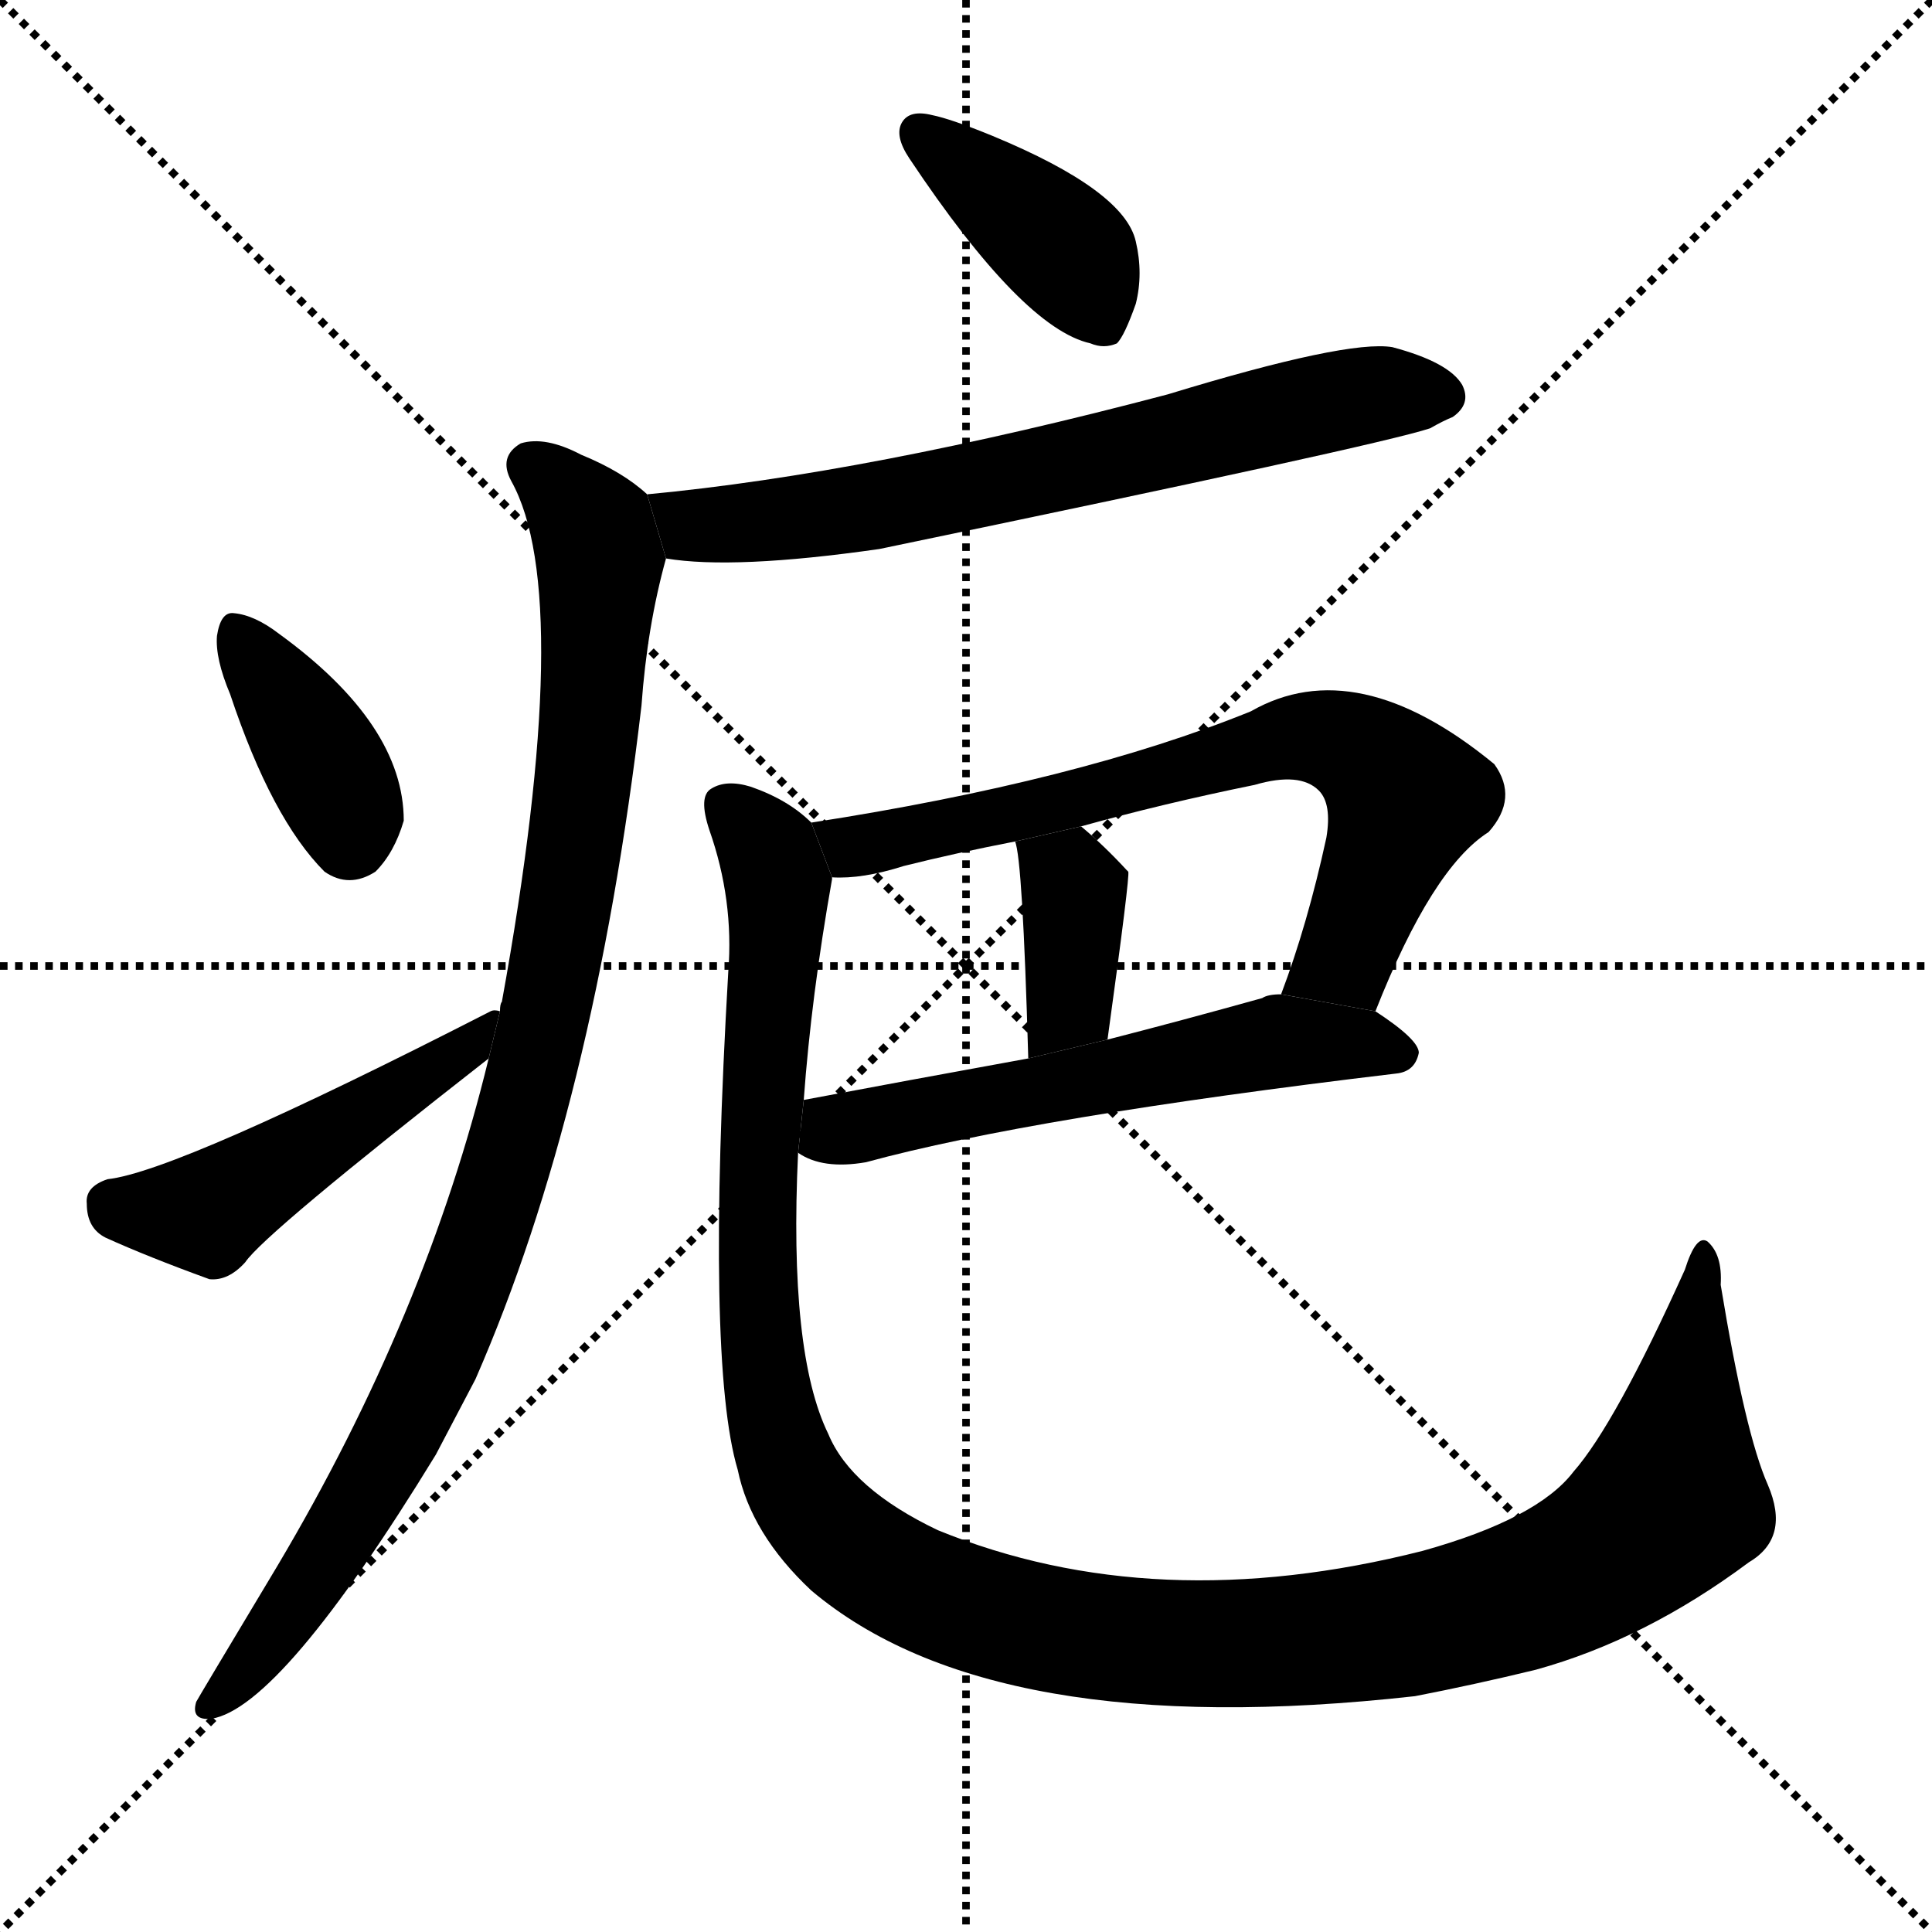 <svg version="1.1" viewBox="0 0 1024 1024" xmlns="http://www.w3.org/2000/svg">
  <g stroke="black" stroke-dasharray="1,1" stroke-width="1" transform="scale(4, 4)">
    <line x1="0" y1="0" x2="256" y2="256"></line>
    <line x1="256" y1="0" x2="0" y2="256"></line>
    <line x1="128" y1="0" x2="128" y2="256"></line>
    <line x1="0" y1="128" x2="256" y2="128"></line>
  </g>
  <g transform="scale(1, -1) translate(0, -900)">
    <style type="text/css">
      
        @keyframes keyframes0 {
          from {
            stroke: blue;
            stroke-dashoffset: 401;
            stroke-width: 128;
          }
          57% {
            animation-timing-function: step-end;
            stroke: blue;
            stroke-dashoffset: 0;
            stroke-width: 128;
          }
          to {
            stroke: black;
            stroke-width: 1024;
          }
        }
        #make-me-a-hanzi-animation-0 {
          animation: keyframes0 0.576s both;
          animation-delay: 0s;
          animation-timing-function: linear;
        }
      
        @keyframes keyframes1 {
          from {
            stroke: blue;
            stroke-dashoffset: 681;
            stroke-width: 128;
          }
          69% {
            animation-timing-function: step-end;
            stroke: blue;
            stroke-dashoffset: 0;
            stroke-width: 128;
          }
          to {
            stroke: black;
            stroke-width: 1024;
          }
        }
        #make-me-a-hanzi-animation-1 {
          animation: keyframes1 0.804s both;
          animation-delay: 0.576s;
          animation-timing-function: linear;
        }
      
        @keyframes keyframes2 {
          from {
            stroke: blue;
            stroke-dashoffset: 975;
            stroke-width: 128;
          }
          76% {
            animation-timing-function: step-end;
            stroke: blue;
            stroke-dashoffset: 0;
            stroke-width: 128;
          }
          to {
            stroke: black;
            stroke-width: 1024;
          }
        }
        #make-me-a-hanzi-animation-2 {
          animation: keyframes2 1.043s both;
          animation-delay: 1.381s;
          animation-timing-function: linear;
        }
      
        @keyframes keyframes3 {
          from {
            stroke: blue;
            stroke-dashoffset: 379;
            stroke-width: 128;
          }
          55% {
            animation-timing-function: step-end;
            stroke: blue;
            stroke-dashoffset: 0;
            stroke-width: 128;
          }
          to {
            stroke: black;
            stroke-width: 1024;
          }
        }
        #make-me-a-hanzi-animation-3 {
          animation: keyframes3 0.558s both;
          animation-delay: 2.424s;
          animation-timing-function: linear;
        }
      
        @keyframes keyframes4 {
          from {
            stroke: blue;
            stroke-dashoffset: 499;
            stroke-width: 128;
          }
          62% {
            animation-timing-function: step-end;
            stroke: blue;
            stroke-dashoffset: 0;
            stroke-width: 128;
          }
          to {
            stroke: black;
            stroke-width: 1024;
          }
        }
        #make-me-a-hanzi-animation-4 {
          animation: keyframes4 0.656s both;
          animation-delay: 2.982s;
          animation-timing-function: linear;
        }
      
        @keyframes keyframes5 {
          from {
            stroke: blue;
            stroke-dashoffset: 704;
            stroke-width: 128;
          }
          70% {
            animation-timing-function: step-end;
            stroke: blue;
            stroke-dashoffset: 0;
            stroke-width: 128;
          }
          to {
            stroke: black;
            stroke-width: 1024;
          }
        }
        #make-me-a-hanzi-animation-5 {
          animation: keyframes5 0.823s both;
          animation-delay: 3.639s;
          animation-timing-function: linear;
        }
      
        @keyframes keyframes6 {
          from {
            stroke: blue;
            stroke-dashoffset: 377;
            stroke-width: 128;
          }
          55% {
            animation-timing-function: step-end;
            stroke: blue;
            stroke-dashoffset: 0;
            stroke-width: 128;
          }
          to {
            stroke: black;
            stroke-width: 1024;
          }
        }
        #make-me-a-hanzi-animation-6 {
          animation: keyframes6 0.557s both;
          animation-delay: 4.461s;
          animation-timing-function: linear;
        }
      
        @keyframes keyframes7 {
          from {
            stroke: blue;
            stroke-dashoffset: 572;
            stroke-width: 128;
          }
          65% {
            animation-timing-function: step-end;
            stroke: blue;
            stroke-dashoffset: 0;
            stroke-width: 128;
          }
          to {
            stroke: black;
            stroke-width: 1024;
          }
        }
        #make-me-a-hanzi-animation-7 {
          animation: keyframes7 0.715s both;
          animation-delay: 5.018s;
          animation-timing-function: linear;
        }
      
        @keyframes keyframes8 {
          from {
            stroke: blue;
            stroke-dashoffset: 1267;
            stroke-width: 128;
          }
          80% {
            animation-timing-function: step-end;
            stroke: blue;
            stroke-dashoffset: 0;
            stroke-width: 128;
          }
          to {
            stroke: black;
            stroke-width: 1024;
          }
        }
        #make-me-a-hanzi-animation-8 {
          animation: keyframes8 1.281s both;
          animation-delay: 5.734s;
          animation-timing-function: linear;
        }
      
    </style>
    
      <path d="M 494 839 Q 482 842 478 835 Q 474 828 482 816 Q 542 726 578 718 Q 585 715 592 718 Q 596 722 602 739 Q 606 755 602 772 Q 596 799 526 828 Q 504 837 494 839 Z" fill="black"></path>
    
      <path d="M 353 604 Q 389 598 466 609 Q 731 664 758 673 Q 765 677 770 679 Q 780 686 775 696 Q 768 708 738 716 Q 714 720 619 691 Q 460 649 343 638 L 353 604 Z" fill="black"></path>
    
      <path d="M 259 339 Q 226 203 147 70 Q 105 0 104 -2 Q 101 -12 112 -11 Q 149 -5 231 129 Q 241 148 252 169 Q 315 313 340 526 Q 343 568 353 604 L 343 638 Q 330 650 308 659 Q 289 669 276 665 Q 264 658 271 645 Q 305 584 266 369 Q 265 368 265 364 L 259 339 Z" fill="black"></path>
    
      <path d="M 122 532 Q 144 466 172 438 Q 185 429 199 438 Q 209 448 214 465 Q 214 516 148 564 Q 135 574 124 575 Q 117 576 115 563 Q 114 551 122 532 Z" fill="black"></path>
    
      <path d="M 265 364 Q 262 365 260 364 Q 94 279 57 275 Q 45 271 46 262 Q 46 249 56 244 Q 78 234 111 222 Q 121 221 130 231 Q 140 246 259 339 L 265 364 Z" fill="black"></path>
    
      <path d="M 729 364 Q 759 440 789 459 Q 805 477 792 495 Q 719 555 663 523 Q 572 486 430 464 L 441 435 Q 457 434 479 441 Q 507 448 538 454 L 573 462 Q 616 474 665 484 Q 689 491 699 481 Q 706 474 703 456 Q 693 410 679 373 L 729 364 Z" fill="black"></path>
    
      <path d="M 538 454 Q 542 445 545 339 L 587 349 Q 599 436 598 438 L 597 439 Q 585 452 573 462 L 538 454 Z" fill="black"></path>
    
      <path d="M 423 289 Q 436 280 459 284 Q 547 308 740 331 Q 750 332 752 342 Q 752 349 729 364 L 679 373 Q 672 373 669 371 Q 626 359 587 349 L 545 339 Q 479 327 426 317 L 423 289 Z" fill="black"></path>
    
      <path d="M 937 113 Q 925 140 912 219 Q 913 235 905 242 Q 899 246 893 227 Q 856 145 834 120 Q 815 95 754 78 Q 612 42 497 89 Q 451 111 439 140 Q 418 183 423 289 L 426 317 Q 430 372 441 434 L 441 435 L 430 464 Q 418 476 398 483 Q 385 487 377 482 Q 370 478 376 460 Q 389 423 386 385 Q 374 178 391 121 Q 398 87 430 57 Q 526 -24 750 1 Q 781 7 814 15 Q 872 31 927 72 Q 949 85 937 113 Z" fill="black"></path>
    
    
      <clipPath id="make-me-a-hanzi-clip-0">
        <path d="M 494 839 Q 482 842 478 835 Q 474 828 482 816 Q 542 726 578 718 Q 585 715 592 718 Q 596 722 602 739 Q 606 755 602 772 Q 596 799 526 828 Q 504 837 494 839 Z"></path>
      </clipPath>
      <path clip-path="url(#make-me-a-hanzi-clip-0)" d="M 487 830 L 563 769 L 585 727" fill="none" id="make-me-a-hanzi-animation-0" stroke-dasharray="273 546" stroke-linecap="round"></path>
    
      <clipPath id="make-me-a-hanzi-clip-1">
        <path d="M 353 604 Q 389 598 466 609 Q 731 664 758 673 Q 765 677 770 679 Q 780 686 775 696 Q 768 708 738 716 Q 714 720 619 691 Q 460 649 343 638 L 353 604 Z"></path>
      </clipPath>
      <path clip-path="url(#make-me-a-hanzi-clip-1)" d="M 350 634 L 368 621 L 475 632 L 706 687 L 764 690" fill="none" id="make-me-a-hanzi-animation-1" stroke-dasharray="553 1106" stroke-linecap="round"></path>
    
      <clipPath id="make-me-a-hanzi-clip-2">
        <path d="M 259 339 Q 226 203 147 70 Q 105 0 104 -2 Q 101 -12 112 -11 Q 149 -5 231 129 Q 241 148 252 169 Q 315 313 340 526 Q 343 568 353 604 L 343 638 Q 330 650 308 659 Q 289 669 276 665 Q 264 658 271 645 Q 305 584 266 369 Q 265 368 265 364 L 259 339 Z"></path>
      </clipPath>
      <path clip-path="url(#make-me-a-hanzi-clip-2)" d="M 281 653 L 312 623 L 318 603 L 305 449 L 287 351 L 258 249 L 207 129 L 162 57 L 111 -4" fill="none" id="make-me-a-hanzi-animation-2" stroke-dasharray="847 1694" stroke-linecap="round"></path>
    
      <clipPath id="make-me-a-hanzi-clip-3">
        <path d="M 122 532 Q 144 466 172 438 Q 185 429 199 438 Q 209 448 214 465 Q 214 516 148 564 Q 135 574 124 575 Q 117 576 115 563 Q 114 551 122 532 Z"></path>
      </clipPath>
      <path clip-path="url(#make-me-a-hanzi-clip-3)" d="M 127 563 L 178 484 L 186 456" fill="none" id="make-me-a-hanzi-animation-3" stroke-dasharray="251 502" stroke-linecap="round"></path>
    
      <clipPath id="make-me-a-hanzi-clip-4">
        <path d="M 265 364 Q 262 365 260 364 Q 94 279 57 275 Q 45 271 46 262 Q 46 249 56 244 Q 78 234 111 222 Q 121 221 130 231 Q 140 246 259 339 L 265 364 Z"></path>
      </clipPath>
      <path clip-path="url(#make-me-a-hanzi-clip-4)" d="M 59 263 L 69 258 L 112 259 L 211 324 L 221 325 L 231 337 L 243 338 L 250 356 L 263 358" fill="none" id="make-me-a-hanzi-animation-4" stroke-dasharray="371 742" stroke-linecap="round"></path>
    
      <clipPath id="make-me-a-hanzi-clip-5">
        <path d="M 729 364 Q 759 440 789 459 Q 805 477 792 495 Q 719 555 663 523 Q 572 486 430 464 L 441 435 Q 457 434 479 441 Q 507 448 538 454 L 573 462 Q 616 474 665 484 Q 689 491 699 481 Q 706 474 703 456 Q 693 410 679 373 L 729 364 Z"></path>
      </clipPath>
      <path clip-path="url(#make-me-a-hanzi-clip-5)" d="M 440 459 L 451 451 L 468 454 L 678 508 L 709 507 L 727 498 L 745 477 L 713 393 L 686 377" fill="none" id="make-me-a-hanzi-animation-5" stroke-dasharray="576 1152" stroke-linecap="round"></path>
    
      <clipPath id="make-me-a-hanzi-clip-6">
        <path d="M 538 454 Q 542 445 545 339 L 587 349 Q 599 436 598 438 L 597 439 Q 585 452 573 462 L 538 454 Z"></path>
      </clipPath>
      <path clip-path="url(#make-me-a-hanzi-clip-6)" d="M 544 454 L 567 433 L 569 424 L 568 369 L 549 352" fill="none" id="make-me-a-hanzi-animation-6" stroke-dasharray="249 498" stroke-linecap="round"></path>
    
      <clipPath id="make-me-a-hanzi-clip-7">
        <path d="M 423 289 Q 436 280 459 284 Q 547 308 740 331 Q 750 332 752 342 Q 752 349 729 364 L 679 373 Q 672 373 669 371 Q 626 359 587 349 L 545 339 Q 479 327 426 317 L 423 289 Z"></path>
      </clipPath>
      <path clip-path="url(#make-me-a-hanzi-clip-7)" d="M 432 295 L 464 306 L 679 348 L 742 342" fill="none" id="make-me-a-hanzi-animation-7" stroke-dasharray="444 888" stroke-linecap="round"></path>
    
      <clipPath id="make-me-a-hanzi-clip-8">
        <path d="M 937 113 Q 925 140 912 219 Q 913 235 905 242 Q 899 246 893 227 Q 856 145 834 120 Q 815 95 754 78 Q 612 42 497 89 Q 451 111 439 140 Q 418 183 423 289 L 426 317 Q 430 372 441 434 L 441 435 L 430 464 Q 418 476 398 483 Q 385 487 377 482 Q 370 478 376 460 Q 389 423 386 385 Q 374 178 391 121 Q 398 87 430 57 Q 526 -24 750 1 Q 781 7 814 15 Q 872 31 927 72 Q 949 85 937 113 Z"></path>
      </clipPath>
      <path clip-path="url(#make-me-a-hanzi-clip-8)" d="M 385 474 L 404 454 L 412 431 L 401 286 L 408 154 L 436 93 L 481 61 L 564 35 L 642 28 L 737 36 L 810 55 L 858 80 L 886 105 L 904 235" fill="none" id="make-me-a-hanzi-animation-8" stroke-dasharray="1139 2278" stroke-linecap="round"></path>
    
  </g>
</svg>
